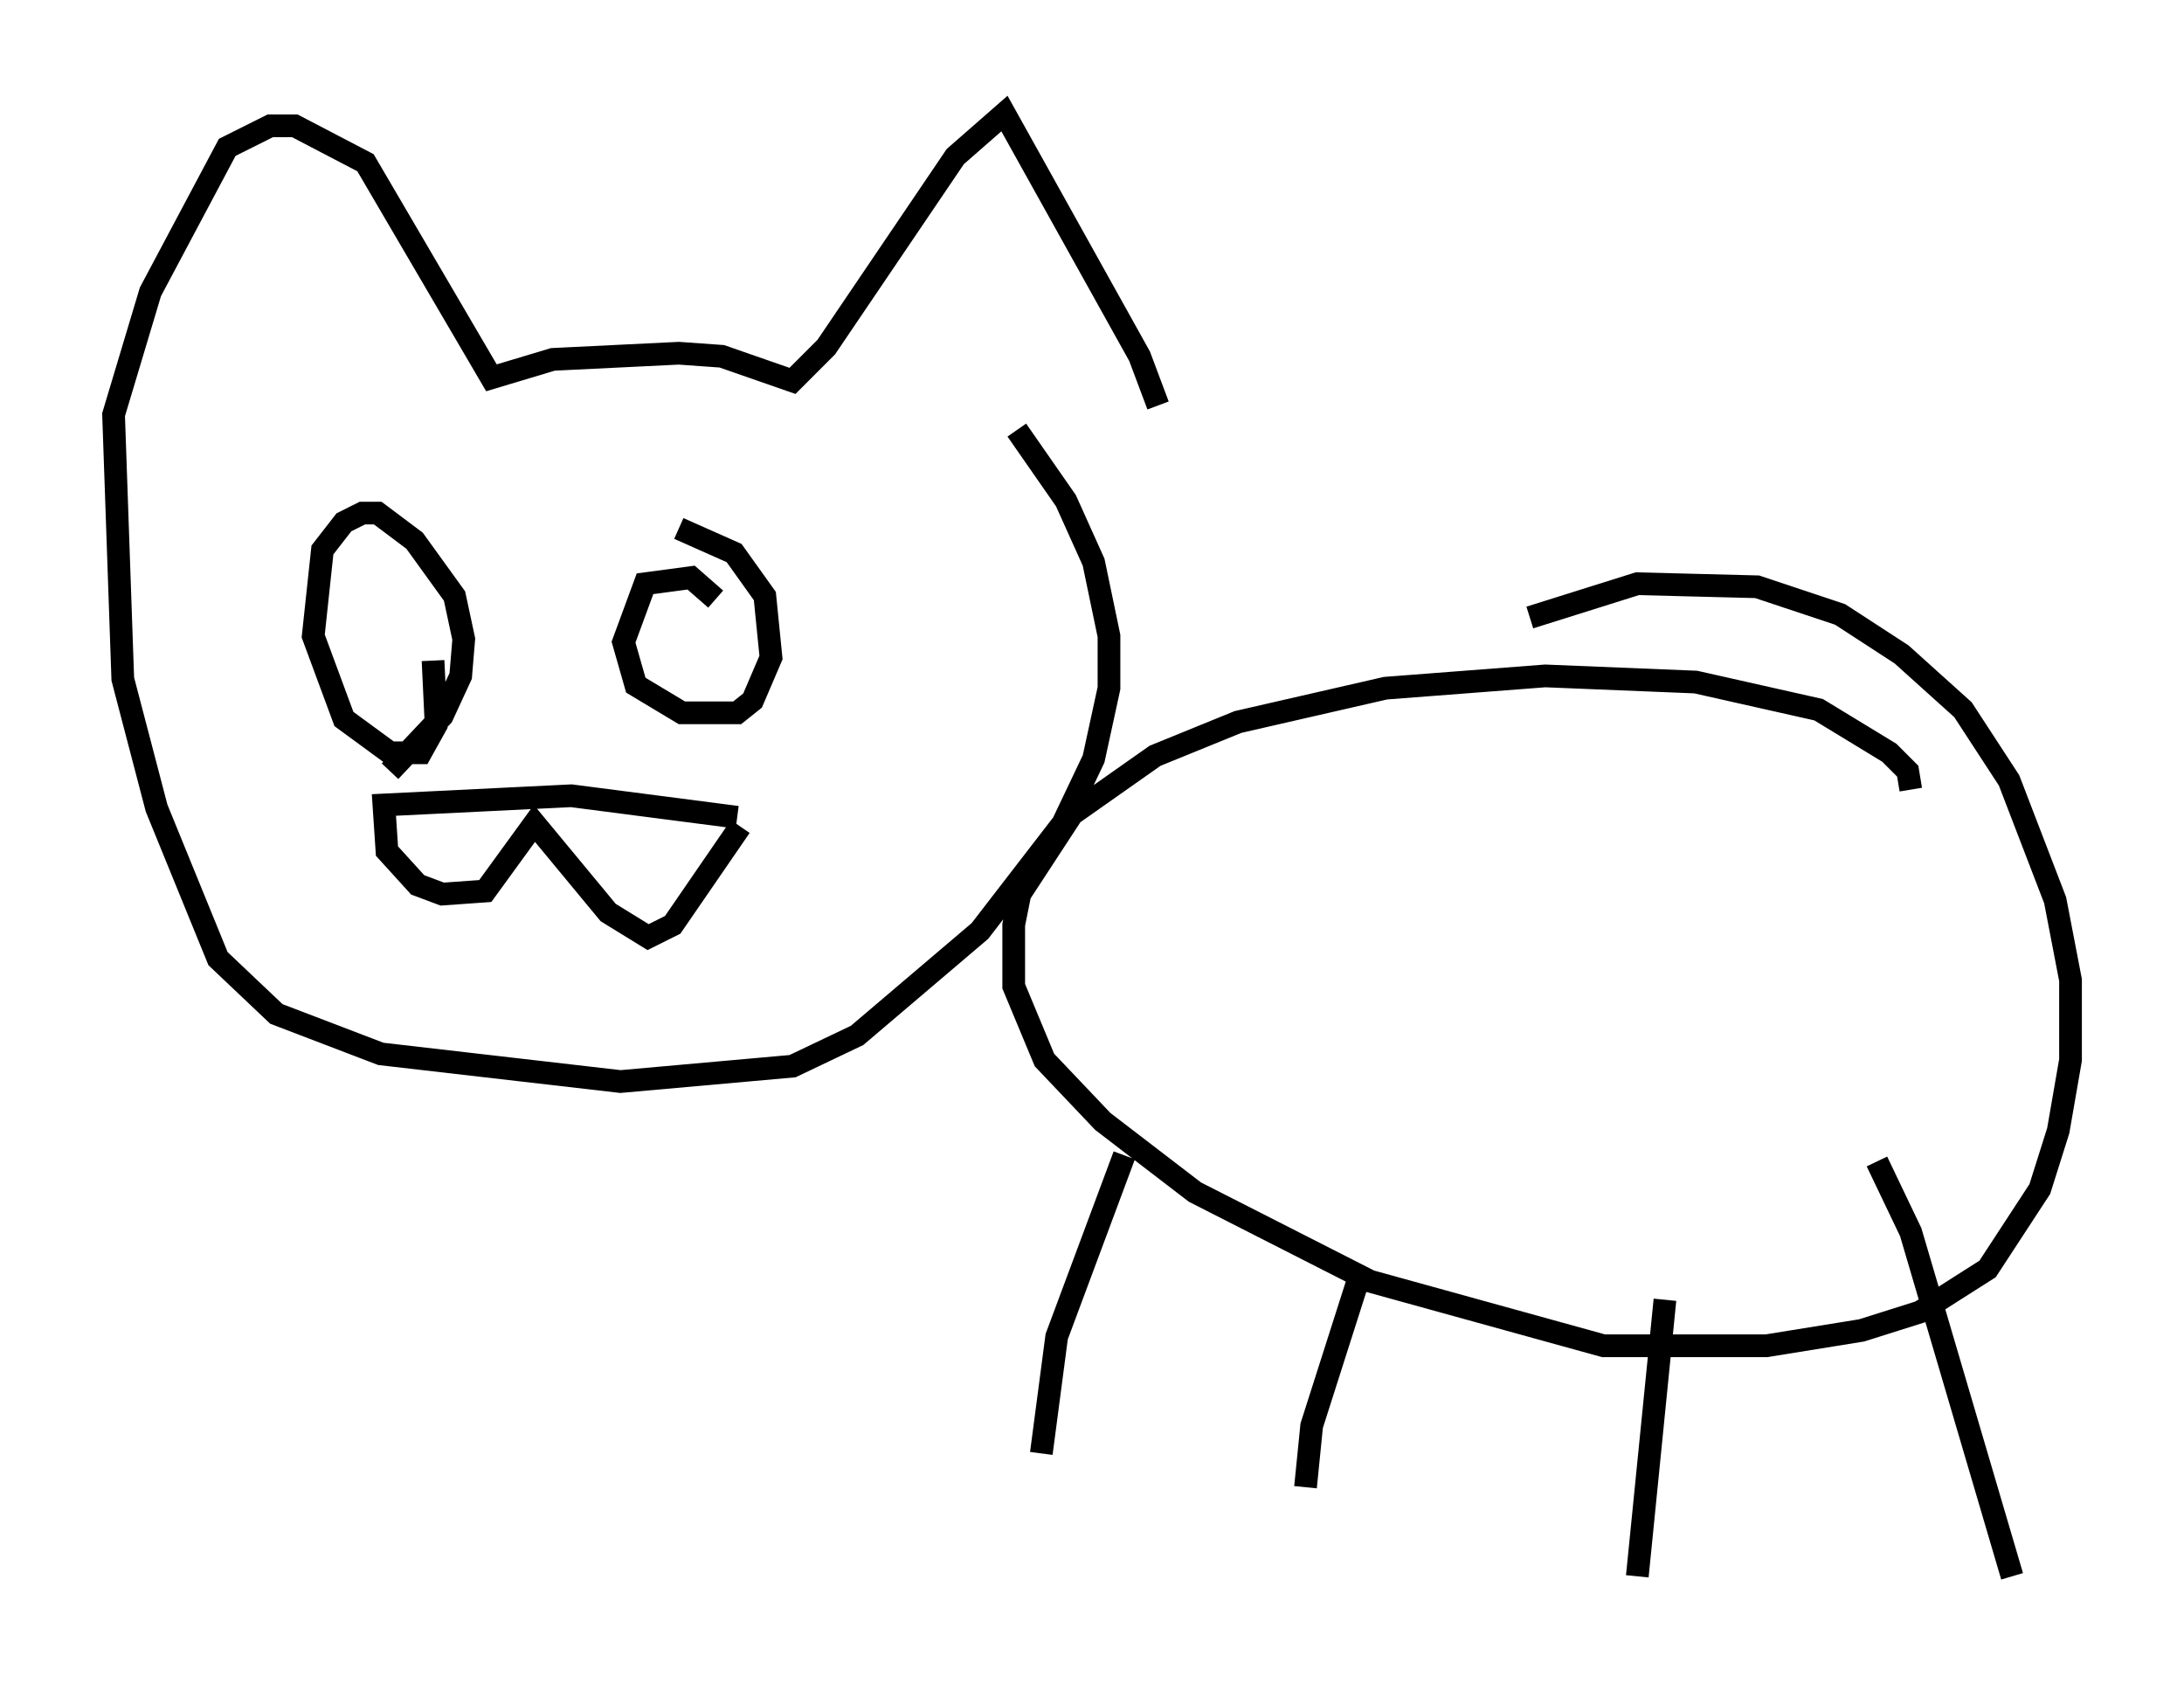 <?xml version="1.0" encoding="utf-8" ?>
<svg baseProfile="full" height="74.411" version="1.1" width="96.197" xmlns="http://www.w3.org/2000/svg" xmlns:ev="http://www.w3.org/2001/xml-events" xmlns:xlink="http://www.w3.org/1999/xlink"><defs /><rect fill="white" height="74.411" width="96.197" x="0" y="0" /><path d="M51.008, 19.479 m0.0, -1.624 l-0.812, -2.165 -5.954, -10.69 l-2.165, 1.894 -5.683, 8.39 l-1.488, 1.488 -3.112, -1.083 l-1.894, -0.135 -5.548, 0.271 l-2.706, 0.812 -5.548, -9.472 l-3.112, -1.624 -1.083, 0.0 l-1.894, 0.947 -3.383, 6.36 l-1.624, 5.413 0.406, 11.637 l1.488, 5.683 2.706, 6.631 l2.571, 2.436 4.601, 1.759 l10.555, 1.218 7.578, -0.677 l2.842, -1.353 5.413, -4.601 l3.654, -4.736 1.353, -2.842 l0.677, -3.112 0.0, -2.3 l-0.677, -3.248 -1.218, -2.706 l-2.165, -3.112 m39.377, 15.832 l-0.135, -0.812 -0.812, -0.812 l-3.112, -1.894 -5.413, -1.218 l-6.631, -0.271 -7.036, 0.541 l-6.495, 1.488 -3.654, 1.488 l-3.654, 2.571 -2.3, 3.518 l-0.271, 1.353 0.0, 2.706 l1.353, 3.248 2.571, 2.706 l4.059, 3.112 7.713, 3.924 l10.284, 2.842 7.172, 0.0 l4.195, -0.677 2.571, -0.812 l2.977, -1.894 2.3, -3.518 l0.812, -2.571 0.541, -3.112 l0.0, -3.518 -0.677, -3.518 l-2.03, -5.277 -2.03, -3.112 l-2.706, -2.436 -2.706, -1.759 l-3.654, -1.218 -5.277, -0.135 l-4.736, 1.488 m-34.912, 8.796 l-7.307, -0.947 -8.254, 0.406 l0.135, 2.03 1.353, 1.488 l1.083, 0.406 1.894, -0.135 l2.165, -2.977 3.248, 3.924 l1.759, 1.083 1.083, -0.541 l2.977, -4.33 m-1.083, -10.013 l-1.083, -0.947 -2.03, 0.271 l-0.947, 2.571 0.541, 1.894 l2.03, 1.218 2.436, 0.0 l0.677, -0.541 0.812, -1.894 l-0.271, -2.706 -1.353, -1.894 l-2.436, -1.083 m-12.72, 10.69 l2.3, -2.436 0.812, -1.759 l0.135, -1.624 -0.406, -1.894 l-1.759, -2.436 -1.624, -1.218 l-0.677, 0.0 -0.812, 0.406 l-0.947, 1.218 -0.406, 3.789 l1.353, 3.654 2.03, 1.488 l1.353, 0.0 0.677, -1.218 l-0.135, -2.842 m30.446, 21.786 l-2.977, 7.984 -0.677, 5.142 m13.938, -7.578 l-2.03, 6.36 -0.271, 2.706 m15.832, -8.254 l-1.218, 12.178 m10.555, -18.268 l1.488, 3.112 4.465, 15.155 " fill="none" stroke="black" stroke-width="1" /></svg>